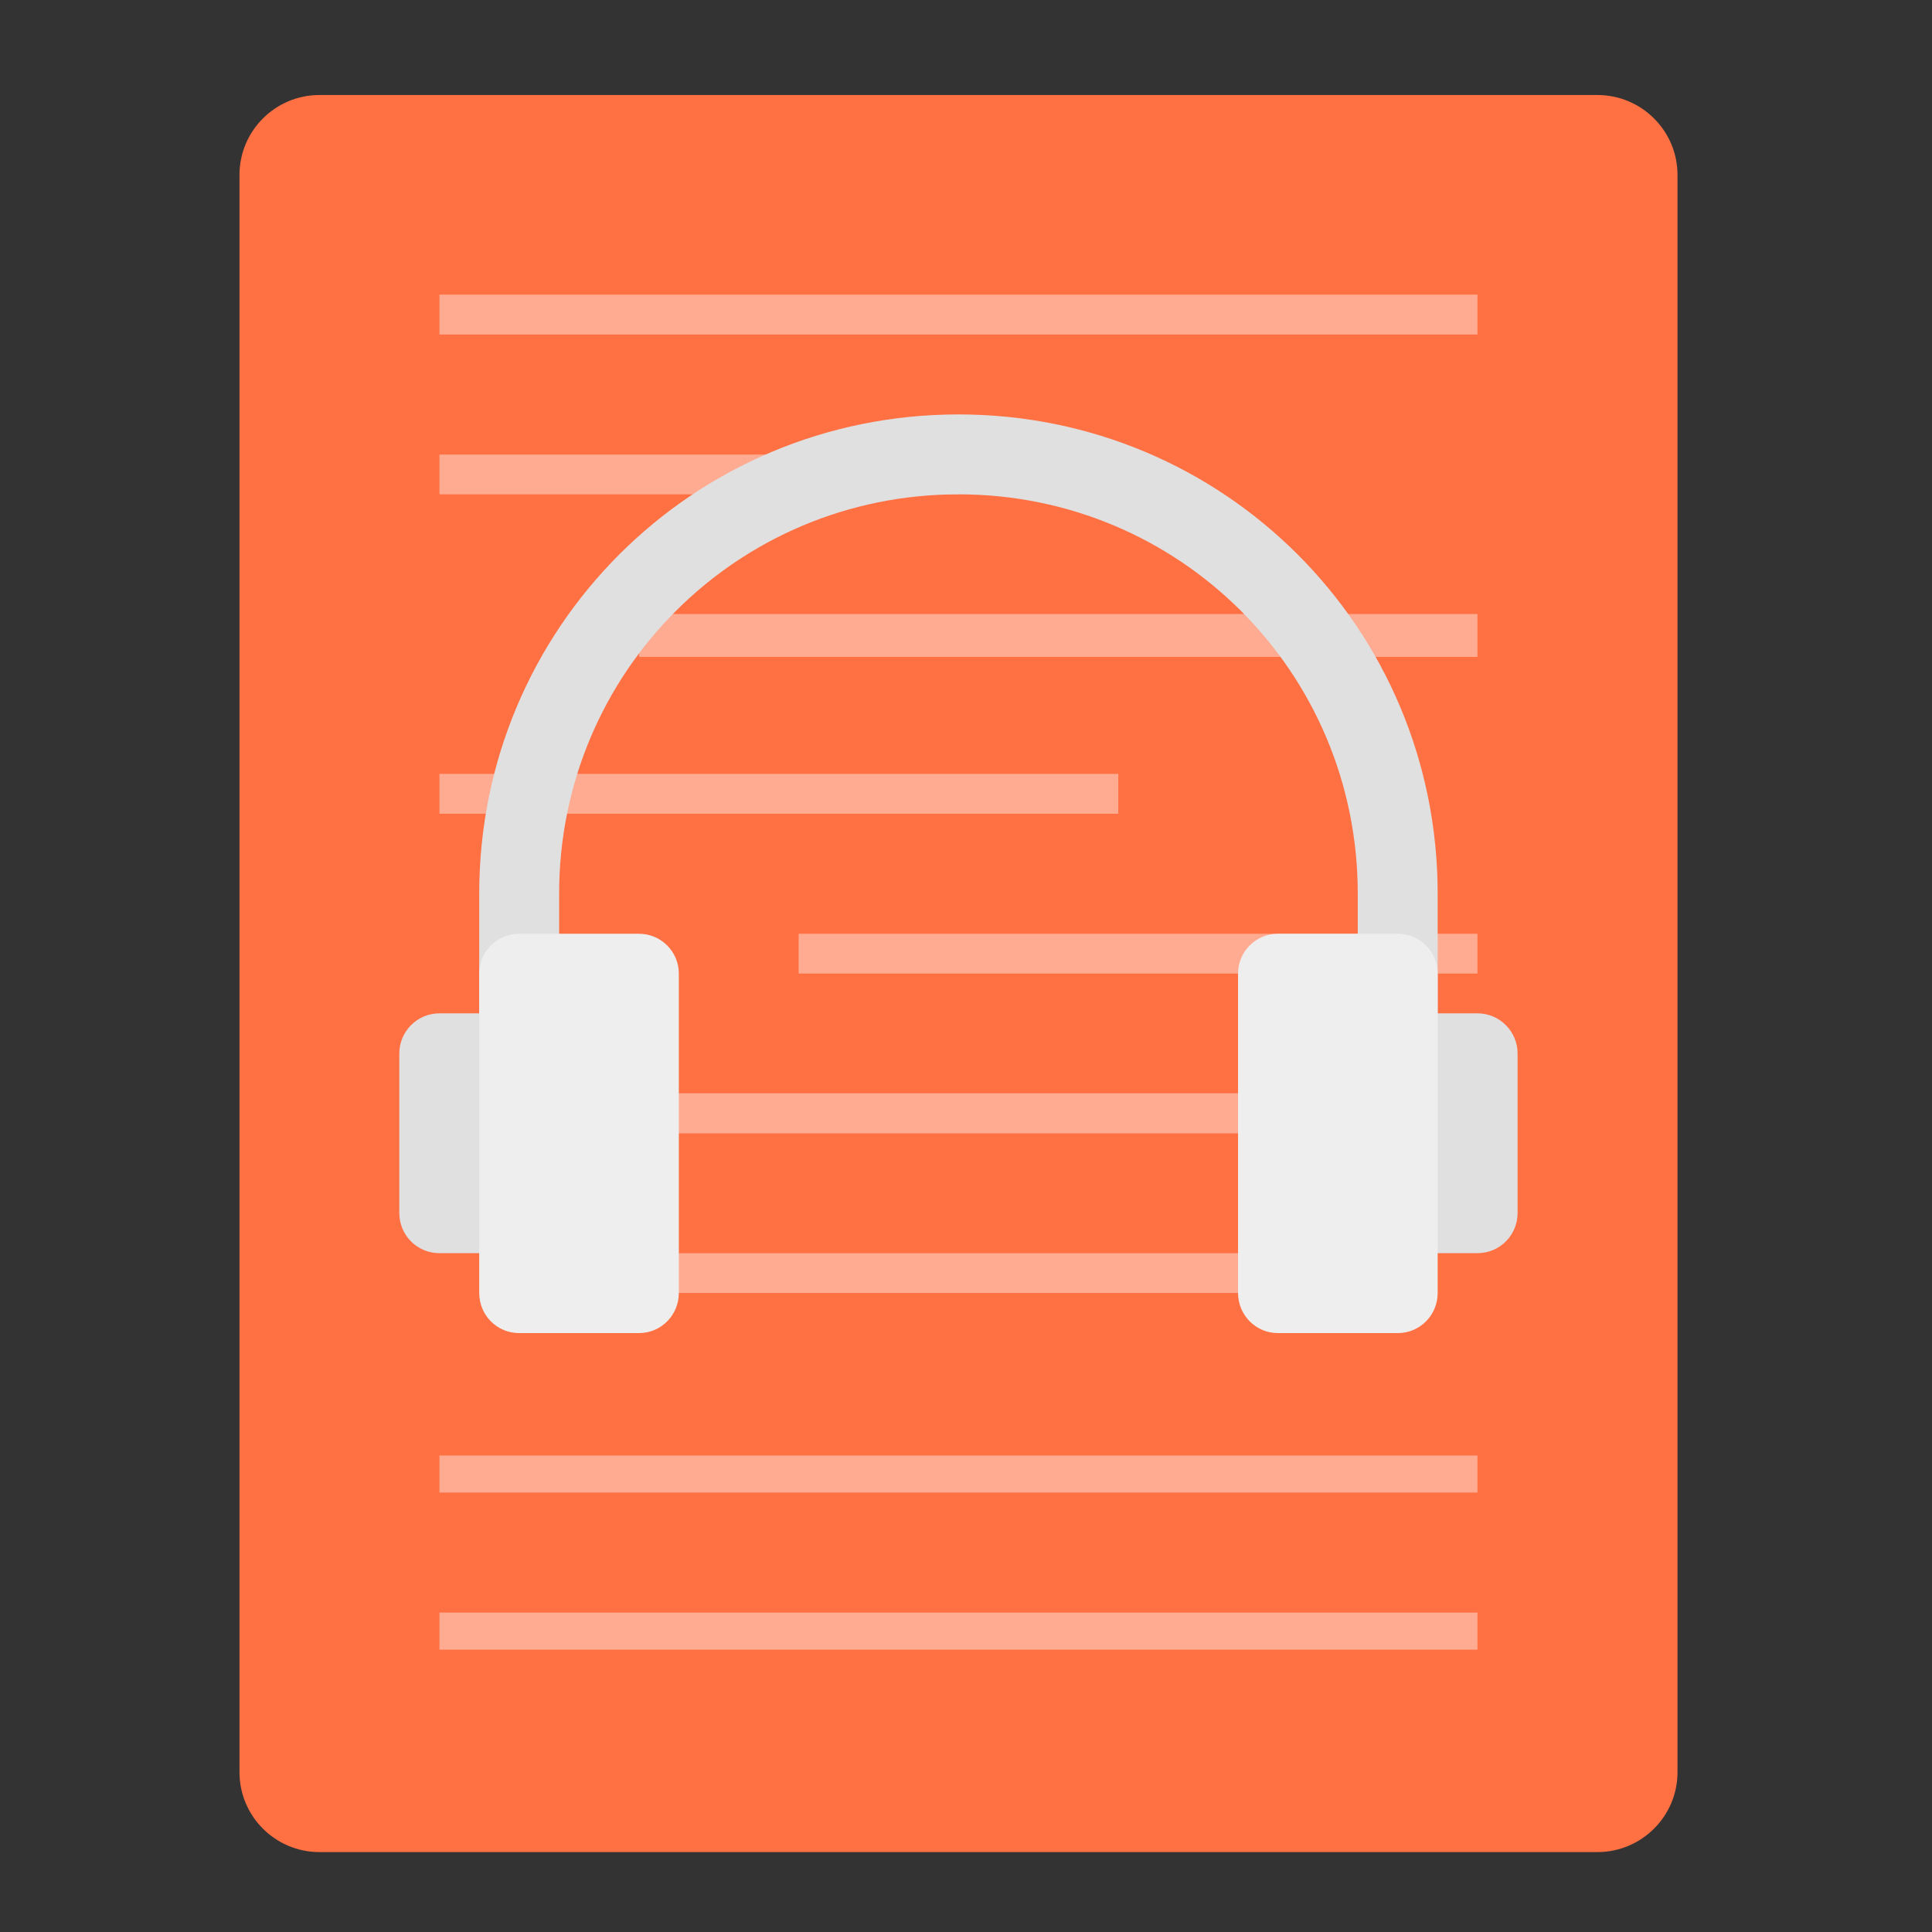 <?xml version="1.0" encoding="UTF-8"?>
<svg xmlns="http://www.w3.org/2000/svg" xmlns:xlink="http://www.w3.org/1999/xlink" width="22px" height="22px" viewBox="0 0 22 22" version="1.1">
<rect x="0" y="0" width="22" height="22" fill="#333333" stroke="none"/>
<g id="surface1">
<path style=" stroke:none;fill-rule:nonzero;fill:rgb(100%,43.922%,26.275%);fill-opacity:1;" d="M 3.637 1.082 L 18.191 1.082 C 18.691 1.082 19.102 1.488 19.102 1.992 L 19.102 20.18 C 19.102 20.684 18.691 21.09 18.191 21.09 L 3.637 21.09 C 3.137 21.09 2.727 20.684 2.727 20.18 L 2.727 1.992 C 2.727 1.488 3.137 1.082 3.637 1.082 Z M 3.637 1.082 "/>
<path style=" stroke:none;fill-rule:nonzero;fill:rgb(100%,67.059%,56.863%);fill-opacity:1;" d="M 5.004 3.355 L 16.824 3.355 L 16.824 3.809 L 5.004 3.809 Z M 5.004 3.355 "/>
<path style=" stroke:none;fill-rule:nonzero;fill:rgb(100%,67.059%,56.863%);fill-opacity:1;" d="M 5.004 5.176 L 10.914 5.176 L 10.914 5.629 L 5.004 5.629 Z M 5.004 5.176 "/>
<path style=" stroke:none;fill-rule:nonzero;fill:rgb(100%,67.059%,56.863%);fill-opacity:1;" d="M 7.277 6.992 L 16.824 6.992 L 16.824 7.48 L 7.277 7.48 Z M 7.277 6.992 "/>
<path style=" stroke:none;fill-rule:nonzero;fill:rgb(100%,67.059%,56.863%);fill-opacity:1;" d="M 5.004 8.812 L 12.734 8.812 L 12.734 9.266 L 5.004 9.266 Z M 5.004 8.812 "/>
<path style=" stroke:none;fill-rule:nonzero;fill:rgb(100%,67.059%,56.863%);fill-opacity:1;" d="M 5.004 12.449 L 16.824 12.449 L 16.824 12.906 L 5.004 12.906 Z M 5.004 12.449 "/>
<path style=" stroke:none;fill-rule:nonzero;fill:rgb(100%,67.059%,56.863%);fill-opacity:1;" d="M 5.004 16.574 L 16.824 16.574 L 16.824 16.996 L 5.004 16.996 Z M 5.004 16.574 "/>
<path style=" stroke:none;fill-rule:nonzero;fill:rgb(100%,67.059%,56.863%);fill-opacity:1;" d="M 9.094 10.633 L 16.824 10.633 L 16.824 11.086 L 9.094 11.086 Z M 9.094 10.633 "/>
<path style=" stroke:none;fill-rule:nonzero;fill:rgb(87.843%,87.843%,87.843%);fill-opacity:1;" d="M 10.914 4.719 C 7.891 4.719 5.457 7.152 5.457 10.176 L 5.457 11.996 L 6.367 11.996 L 6.367 10.176 C 6.367 7.656 8.395 5.629 10.914 5.629 C 13.434 5.629 15.461 7.656 15.461 10.176 L 15.461 11.996 L 16.371 11.996 L 16.371 10.176 C 16.371 7.152 13.938 4.719 10.914 4.719 Z M 10.914 4.719 "/>
<path style=" stroke:none;fill-rule:nonzero;fill:rgb(87.843%,87.843%,87.843%);fill-opacity:1;" d="M 5.004 11.539 L 5.91 11.539 C 6.164 11.539 6.367 11.746 6.367 11.996 L 6.367 13.812 C 6.367 14.066 6.164 14.27 5.91 14.27 L 5.004 14.27 C 4.75 14.27 4.547 14.066 4.547 13.812 L 4.547 11.996 C 4.547 11.746 4.75 11.539 5.004 11.539 Z M 5.004 11.539 "/>
<path style=" stroke:none;fill-rule:nonzero;fill:rgb(100%,67.059%,56.863%);fill-opacity:1;" d="M 6.82 14.27 L 15.008 14.27 L 15.008 14.723 L 6.82 14.723 Z M 6.82 14.27 "/>
<path style=" stroke:none;fill-rule:nonzero;fill:rgb(93.333%,93.333%,93.333%);fill-opacity:1;" d="M 5.91 10.633 L 7.277 10.633 C 7.527 10.633 7.73 10.836 7.73 11.086 L 7.73 14.723 C 7.73 14.977 7.527 15.18 7.277 15.18 L 5.91 15.18 C 5.66 15.18 5.457 14.977 5.457 14.723 L 5.457 11.086 C 5.457 10.836 5.66 10.633 5.91 10.633 Z M 5.91 10.633 "/>
<path style=" stroke:none;fill-rule:nonzero;fill:rgb(87.843%,87.843%,87.843%);fill-opacity:1;" d="M 15.461 11.539 L 16.824 11.539 C 17.078 11.539 17.281 11.746 17.281 11.996 L 17.281 13.812 C 17.281 14.066 17.078 14.27 16.824 14.27 L 15.461 14.27 C 15.211 14.27 15.008 14.066 15.008 13.812 L 15.008 11.996 C 15.008 11.746 15.211 11.539 15.461 11.539 Z M 15.461 11.539 "/>
<path style=" stroke:none;fill-rule:nonzero;fill:rgb(93.333%,93.333%,93.333%);fill-opacity:1;" d="M 14.551 10.633 L 15.918 10.633 C 16.168 10.633 16.371 10.836 16.371 11.086 L 16.371 14.723 C 16.371 14.977 16.168 15.18 15.918 15.18 L 14.551 15.18 C 14.301 15.18 14.098 14.977 14.098 14.723 L 14.098 11.086 C 14.098 10.836 14.301 10.633 14.551 10.633 Z M 14.551 10.633 "/>
<path style=" stroke:none;fill-rule:nonzero;fill:rgb(100%,67.059%,56.863%);fill-opacity:1;" d="M 5.004 18.363 L 16.824 18.363 L 16.824 18.785 L 5.004 18.785 Z M 5.004 18.363 "/>
</g>
</svg>
